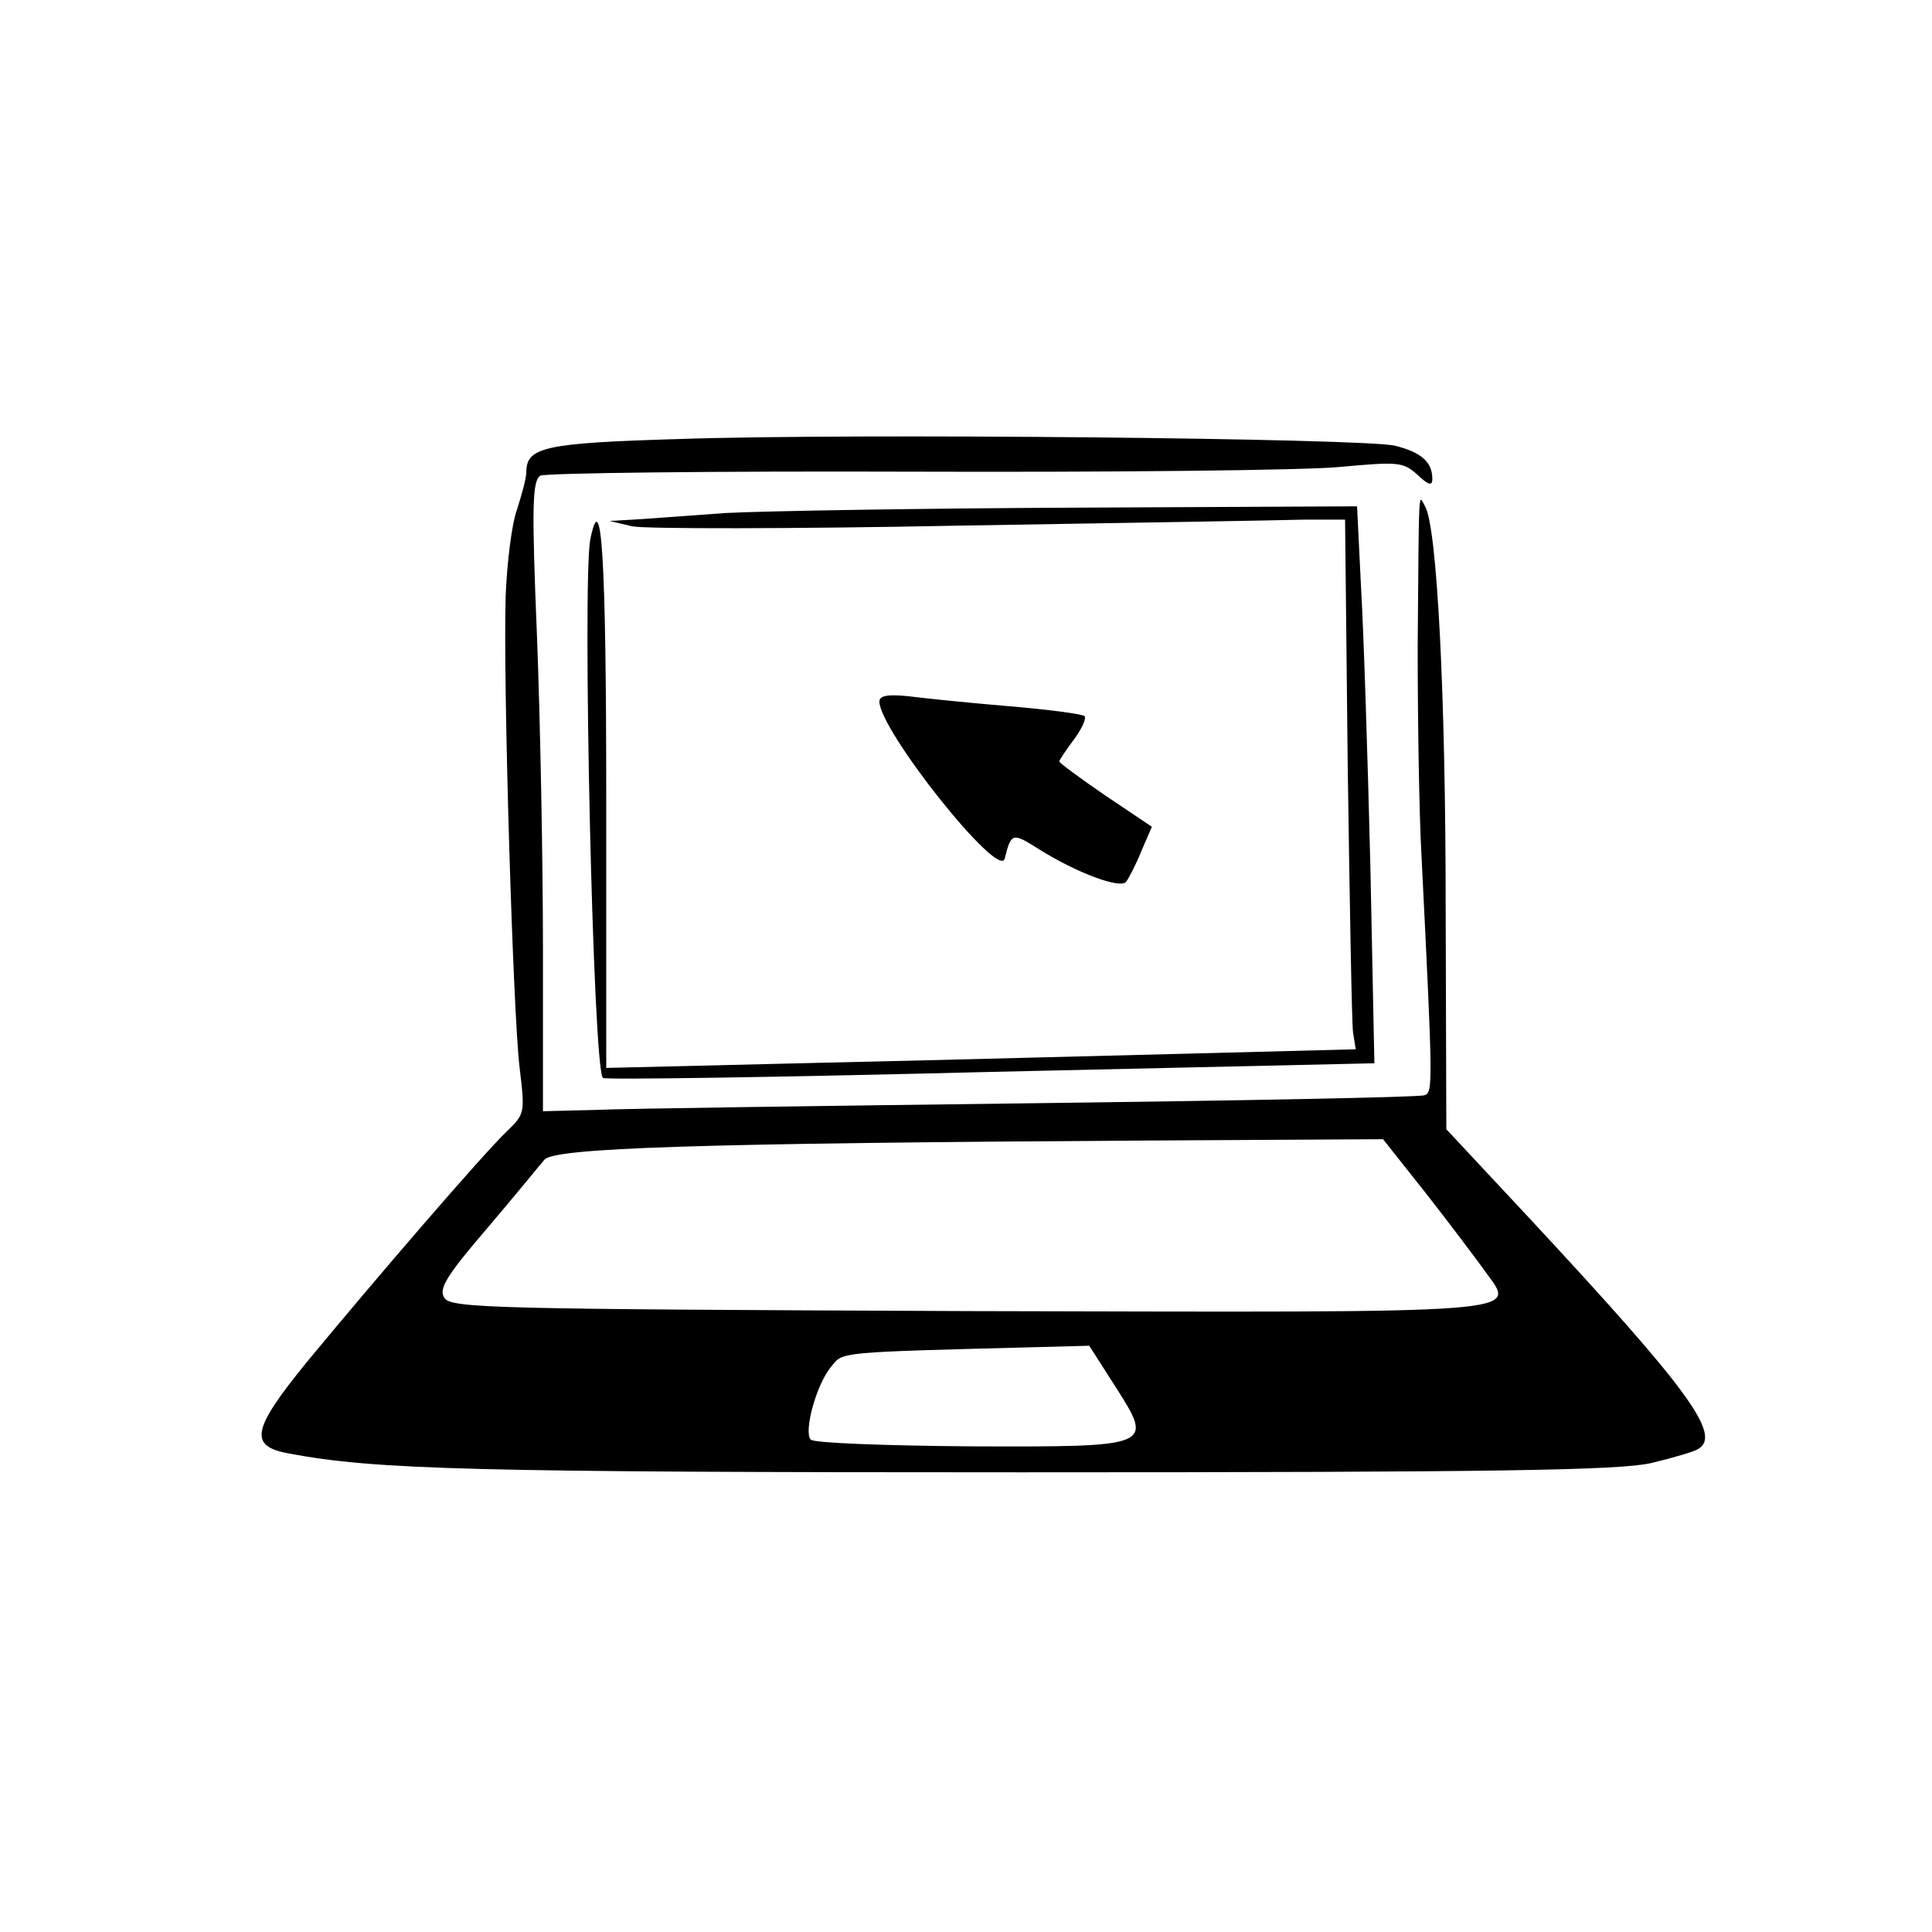 <?xml version="1.0" standalone="no"?>
<!DOCTYPE svg PUBLIC "-//W3C//DTD SVG 20010904//EN"
 "http://www.w3.org/TR/2001/REC-SVG-20010904/DTD/svg10.dtd">
<svg version="1.0" xmlns="http://www.w3.org/2000/svg"
 width="290pt" height="290pt" viewBox="0 0 290 290"
 preserveAspectRatio="xMidYMid meet">
<g transform="translate(0,290) scale(0.1,-0.1)"
fill="#000000" stroke="none">
<path d="M1019 2241 c-202 -6 -229 -12 -229 -50 0 -9 -7 -34 -14 -56 -8 -22
-15 -80 -17 -130 -4 -128 11 -627 21 -708 8 -67 8 -69 -19 -95 -35 -33 -201
-226 -300 -346 -84 -103 -88 -127 -26 -138 129 -24 271 -28 1097 -28 722 0
899 3 947 14 33 8 64 17 70 21 36 21 -15 90 -252 345 l-126 135 -1 332 c0 323
-13 573 -31 603 -10 18 -9 39 -11 -210 0 -107 2 -251 6 -320 17 -342 17 -350
4 -354 -7 -3 -272 -8 -588 -12 -316 -4 -611 -8 -655 -10 l-80 -2 0 242 c0 132
-4 345 -9 472 -8 194 -7 232 5 240 8 4 259 7 559 6 300 -1 588 2 640 7 89 8
96 8 118 -12 16 -15 22 -17 22 -6 0 26 -17 40 -56 50 -48 11 -810 19 -1075 10z
m1122 -1133 c36 -46 75 -98 88 -116 46 -65 85 -62 -777 -60 -709 3 -776 4
-785 20 -9 13 3 33 64 104 41 48 79 95 86 103 13 18 230 25 903 29 l356 2 65
-82z m-467 -289 c58 -91 59 -91 -220 -90 -125 1 -232 5 -237 10 -11 11 8 83
31 110 18 22 6 21 312 29 l75 2 39 -61z"/>
<path d="M1090 2130 c-58 -4 -121 -9 -140 -10 l-35 -2 34 -8 c18 -4 239 -4
490 1 251 4 484 8 518 9 l62 0 4 -372 c3 -205 6 -384 8 -398 l4 -25 -230 -6
c-126 -3 -380 -10 -562 -14 l-333 -8 0 399 c0 369 -7 478 -24 394 -12 -63 4
-794 19 -808 2 -3 264 1 581 9 l577 13 -6 295 c-4 163 -10 351 -14 419 l-6
122 -421 -2 c-232 -1 -468 -5 -526 -8z"/>
<path d="M1320 1847 c0 -43 179 -268 188 -236 10 39 11 40 52 14 56 -35 120
-59 130 -49 4 5 15 26 23 46 l16 37 -70 47 c-38 26 -69 49 -69 51 0 2 10 17
22 33 12 16 19 32 16 35 -2 3 -54 10 -114 15 -60 5 -128 12 -151 15 -30 3 -43
1 -43 -8z"/>
</g>
</svg>

